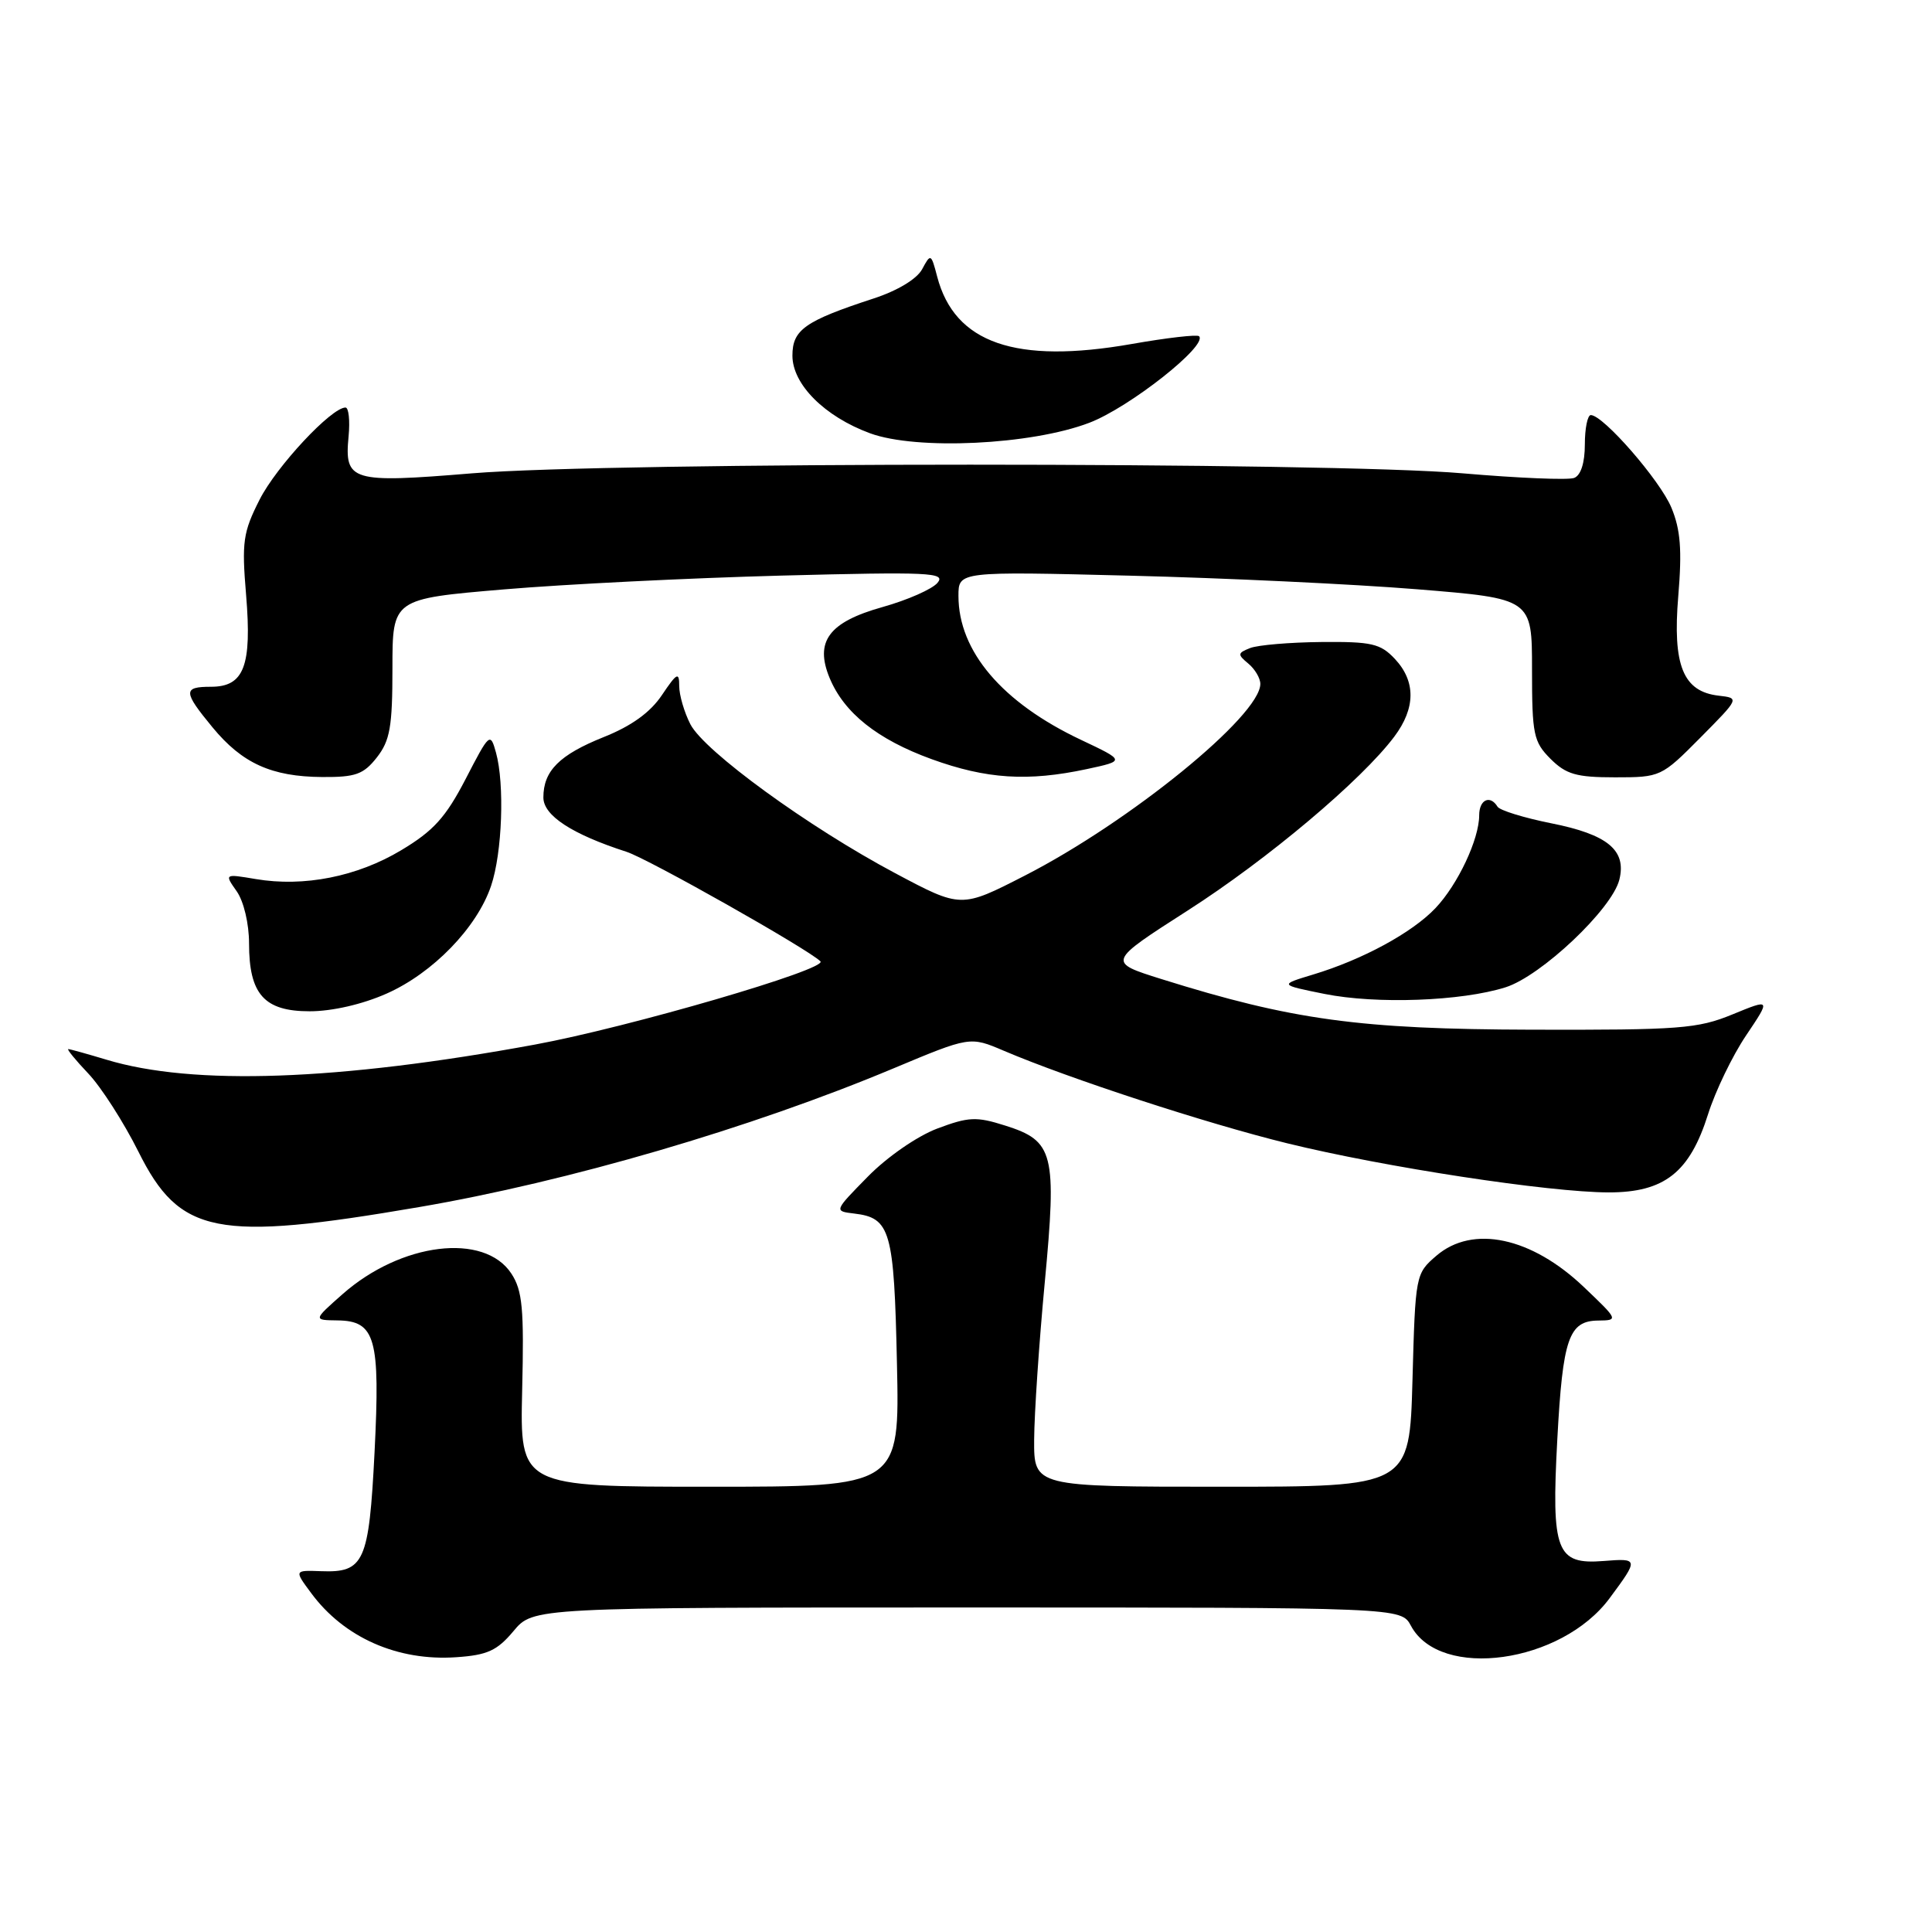 <?xml version="1.0" encoding="UTF-8" standalone="no"?>
<!DOCTYPE svg PUBLIC "-//W3C//DTD SVG 1.1//EN" "http://www.w3.org/Graphics/SVG/1.1/DTD/svg11.dtd" >
<svg xmlns="http://www.w3.org/2000/svg" xmlns:xlink="http://www.w3.org/1999/xlink" version="1.1" viewBox="0 0 256 256">
 <g >
 <path fill="currentColor"
d=" M 68.04 216.13 C 70.65 213.00 70.65 213.00 128.15 213.00 C 185.66 213.00 185.66 213.00 186.96 215.43 C 190.83 222.65 206.90 220.41 213.29 211.76 C 217.15 206.55 217.14 206.47 212.49 206.84 C 206.22 207.34 205.55 205.59 206.35 190.74 C 207.07 177.33 207.87 175.01 211.79 174.98 C 214.46 174.95 214.43 174.88 209.90 170.57 C 202.94 163.92 195.14 162.26 190.33 166.39 C 187.57 168.76 187.54 168.91 187.16 182.89 C 186.77 197.00 186.77 197.00 161.89 197.00 C 137.00 197.00 137.00 197.00 137.03 190.75 C 137.05 187.31 137.68 177.97 138.43 170.00 C 140.05 152.78 139.65 151.18 133.18 149.14 C 129.37 147.93 128.35 147.98 124.19 149.54 C 121.53 150.55 117.56 153.29 115.00 155.90 C 110.50 160.48 110.50 160.48 113.18 160.80 C 118.00 161.37 118.47 163.03 118.85 180.65 C 119.21 197.00 119.21 197.00 94.05 197.00 C 68.89 197.00 68.89 197.00 69.19 184.21 C 69.45 173.39 69.23 171.01 67.76 168.76 C 64.17 163.28 53.14 164.63 45.37 171.50 C 41.50 174.92 41.50 174.92 44.71 174.96 C 49.76 175.02 50.39 177.30 49.63 192.43 C 48.89 207.01 48.26 208.41 42.54 208.19 C 38.98 208.06 38.98 208.06 41.23 211.09 C 45.58 216.99 52.69 220.13 60.46 219.59 C 64.58 219.31 65.87 218.72 68.04 216.13 Z  M 55.50 159.95 C 75.23 156.58 99.48 149.49 118.38 141.57 C 128.53 137.32 128.53 137.32 133.01 139.23 C 141.66 142.92 159.84 148.86 170.55 151.49 C 183.46 154.66 205.27 157.99 213.17 158.00 C 220.54 158.00 223.89 155.37 226.33 147.63 C 227.29 144.59 229.55 139.90 231.36 137.21 C 234.64 132.33 234.64 132.33 229.57 134.41 C 224.95 136.31 222.59 136.49 203.00 136.44 C 180.16 136.38 171.23 135.16 153.89 129.73 C 146.72 127.48 146.72 127.48 157.39 120.64 C 167.99 113.85 180.43 103.37 184.75 97.61 C 187.59 93.83 187.61 90.28 184.83 87.31 C 182.91 85.27 181.75 85.01 175.08 85.07 C 170.91 85.11 166.67 85.47 165.65 85.87 C 163.98 86.53 163.95 86.72 165.40 87.92 C 166.28 88.65 167.00 89.86 167.00 90.62 C 167.00 94.83 149.71 108.90 135.78 116.03 C 127.35 120.35 127.35 120.35 118.63 115.71 C 107.14 109.60 93.34 99.56 91.48 95.97 C 90.67 94.39 90.00 92.11 90.00 90.90 C 90.00 88.99 89.70 89.14 87.71 92.10 C 86.17 94.40 83.67 96.20 80.01 97.66 C 74.12 100.02 72.00 102.14 72.00 105.67 C 72.00 108.06 75.77 110.53 83.02 112.87 C 85.91 113.80 107.11 125.78 108.71 127.38 C 109.75 128.41 83.35 136.11 70.89 138.41 C 44.80 143.21 25.56 143.89 14.09 140.41 C 11.56 139.65 9.30 139.02 9.05 139.01 C 8.81 139.00 10.00 140.46 11.70 142.25 C 13.40 144.04 16.39 148.70 18.34 152.60 C 23.82 163.60 28.64 164.55 55.50 159.95 Z  M 51.22 131.66 C 57.36 128.94 63.20 122.92 65.07 117.38 C 66.55 113.01 66.88 103.91 65.72 99.72 C 64.97 97.01 64.86 97.10 61.70 103.22 C 59.06 108.31 57.44 110.10 53.16 112.66 C 47.33 116.16 40.26 117.56 33.89 116.48 C 29.73 115.78 29.73 115.78 31.37 118.11 C 32.30 119.44 33.00 122.40 33.00 125.00 C 33.00 131.75 35.01 134.00 41.03 134.00 C 44.01 134.00 48.02 133.08 51.22 131.66 Z  M 199.50 130.82 C 204.22 129.32 213.59 120.47 214.57 116.57 C 215.55 112.66 213.03 110.57 205.50 109.08 C 201.92 108.36 198.73 107.38 198.43 106.89 C 197.44 105.28 196.00 105.96 196.00 108.03 C 196.00 111.20 193.17 117.21 190.20 120.34 C 187.11 123.59 180.56 127.15 174.00 129.13 C 169.50 130.49 169.50 130.49 175.50 131.70 C 182.38 133.08 193.65 132.67 199.50 130.82 Z  M 49.93 100.37 C 51.68 98.13 52.00 96.32 52.00 88.54 C 52.00 79.35 52.00 79.35 66.75 78.10 C 74.86 77.41 91.40 76.59 103.50 76.27 C 123.14 75.76 125.36 75.86 124.23 77.22 C 123.54 78.06 120.25 79.51 116.93 80.44 C 109.83 82.43 107.92 84.99 109.93 89.84 C 111.85 94.47 116.26 97.98 123.44 100.59 C 130.72 103.23 136.19 103.58 144.00 101.91 C 149.11 100.81 149.11 100.81 143.23 98.03 C 132.79 93.10 127.00 86.29 127.00 78.96 C 127.00 75.71 127.00 75.71 149.75 76.28 C 162.26 76.59 179.36 77.40 187.75 78.08 C 203.00 79.32 203.00 79.32 203.00 88.71 C 203.00 97.34 203.20 98.29 205.45 100.55 C 207.52 102.61 208.87 103.00 214.00 103.00 C 220.03 103.00 220.15 102.94 225.30 97.75 C 230.50 92.50 230.50 92.50 227.73 92.18 C 223.02 91.64 221.61 88.18 222.38 78.98 C 222.89 72.86 222.68 70.18 221.47 67.27 C 219.97 63.65 212.44 55.00 210.79 55.00 C 210.36 55.00 210.00 56.75 210.00 58.89 C 210.00 61.33 209.47 62.99 208.58 63.33 C 207.80 63.63 201.16 63.35 193.83 62.72 C 176.25 61.19 81.10 61.19 62.53 62.72 C 46.51 64.04 45.62 63.78 46.19 57.81 C 46.39 55.71 46.20 54.00 45.78 54.00 C 43.91 54.00 36.63 61.80 34.40 66.20 C 32.20 70.54 32.02 71.80 32.61 78.84 C 33.39 88.25 32.34 91.00 27.96 91.00 C 24.23 91.00 24.25 91.64 28.17 96.39 C 32.10 101.15 35.98 102.91 42.68 102.96 C 47.10 102.99 48.16 102.62 49.93 100.37 Z  M 144.34 56.02 C 149.66 53.99 160.09 45.76 158.88 44.55 C 158.63 44.30 154.61 44.76 149.96 45.58 C 134.57 48.28 126.49 45.48 124.18 36.65 C 123.38 33.59 123.32 33.56 122.19 35.67 C 121.49 36.97 118.92 38.52 115.76 39.55 C 106.65 42.53 105.00 43.69 105.00 47.12 C 105.00 50.93 109.26 55.19 115.28 57.41 C 121.44 59.68 136.65 58.96 144.34 56.02 Z "/>
</g>
</svg>